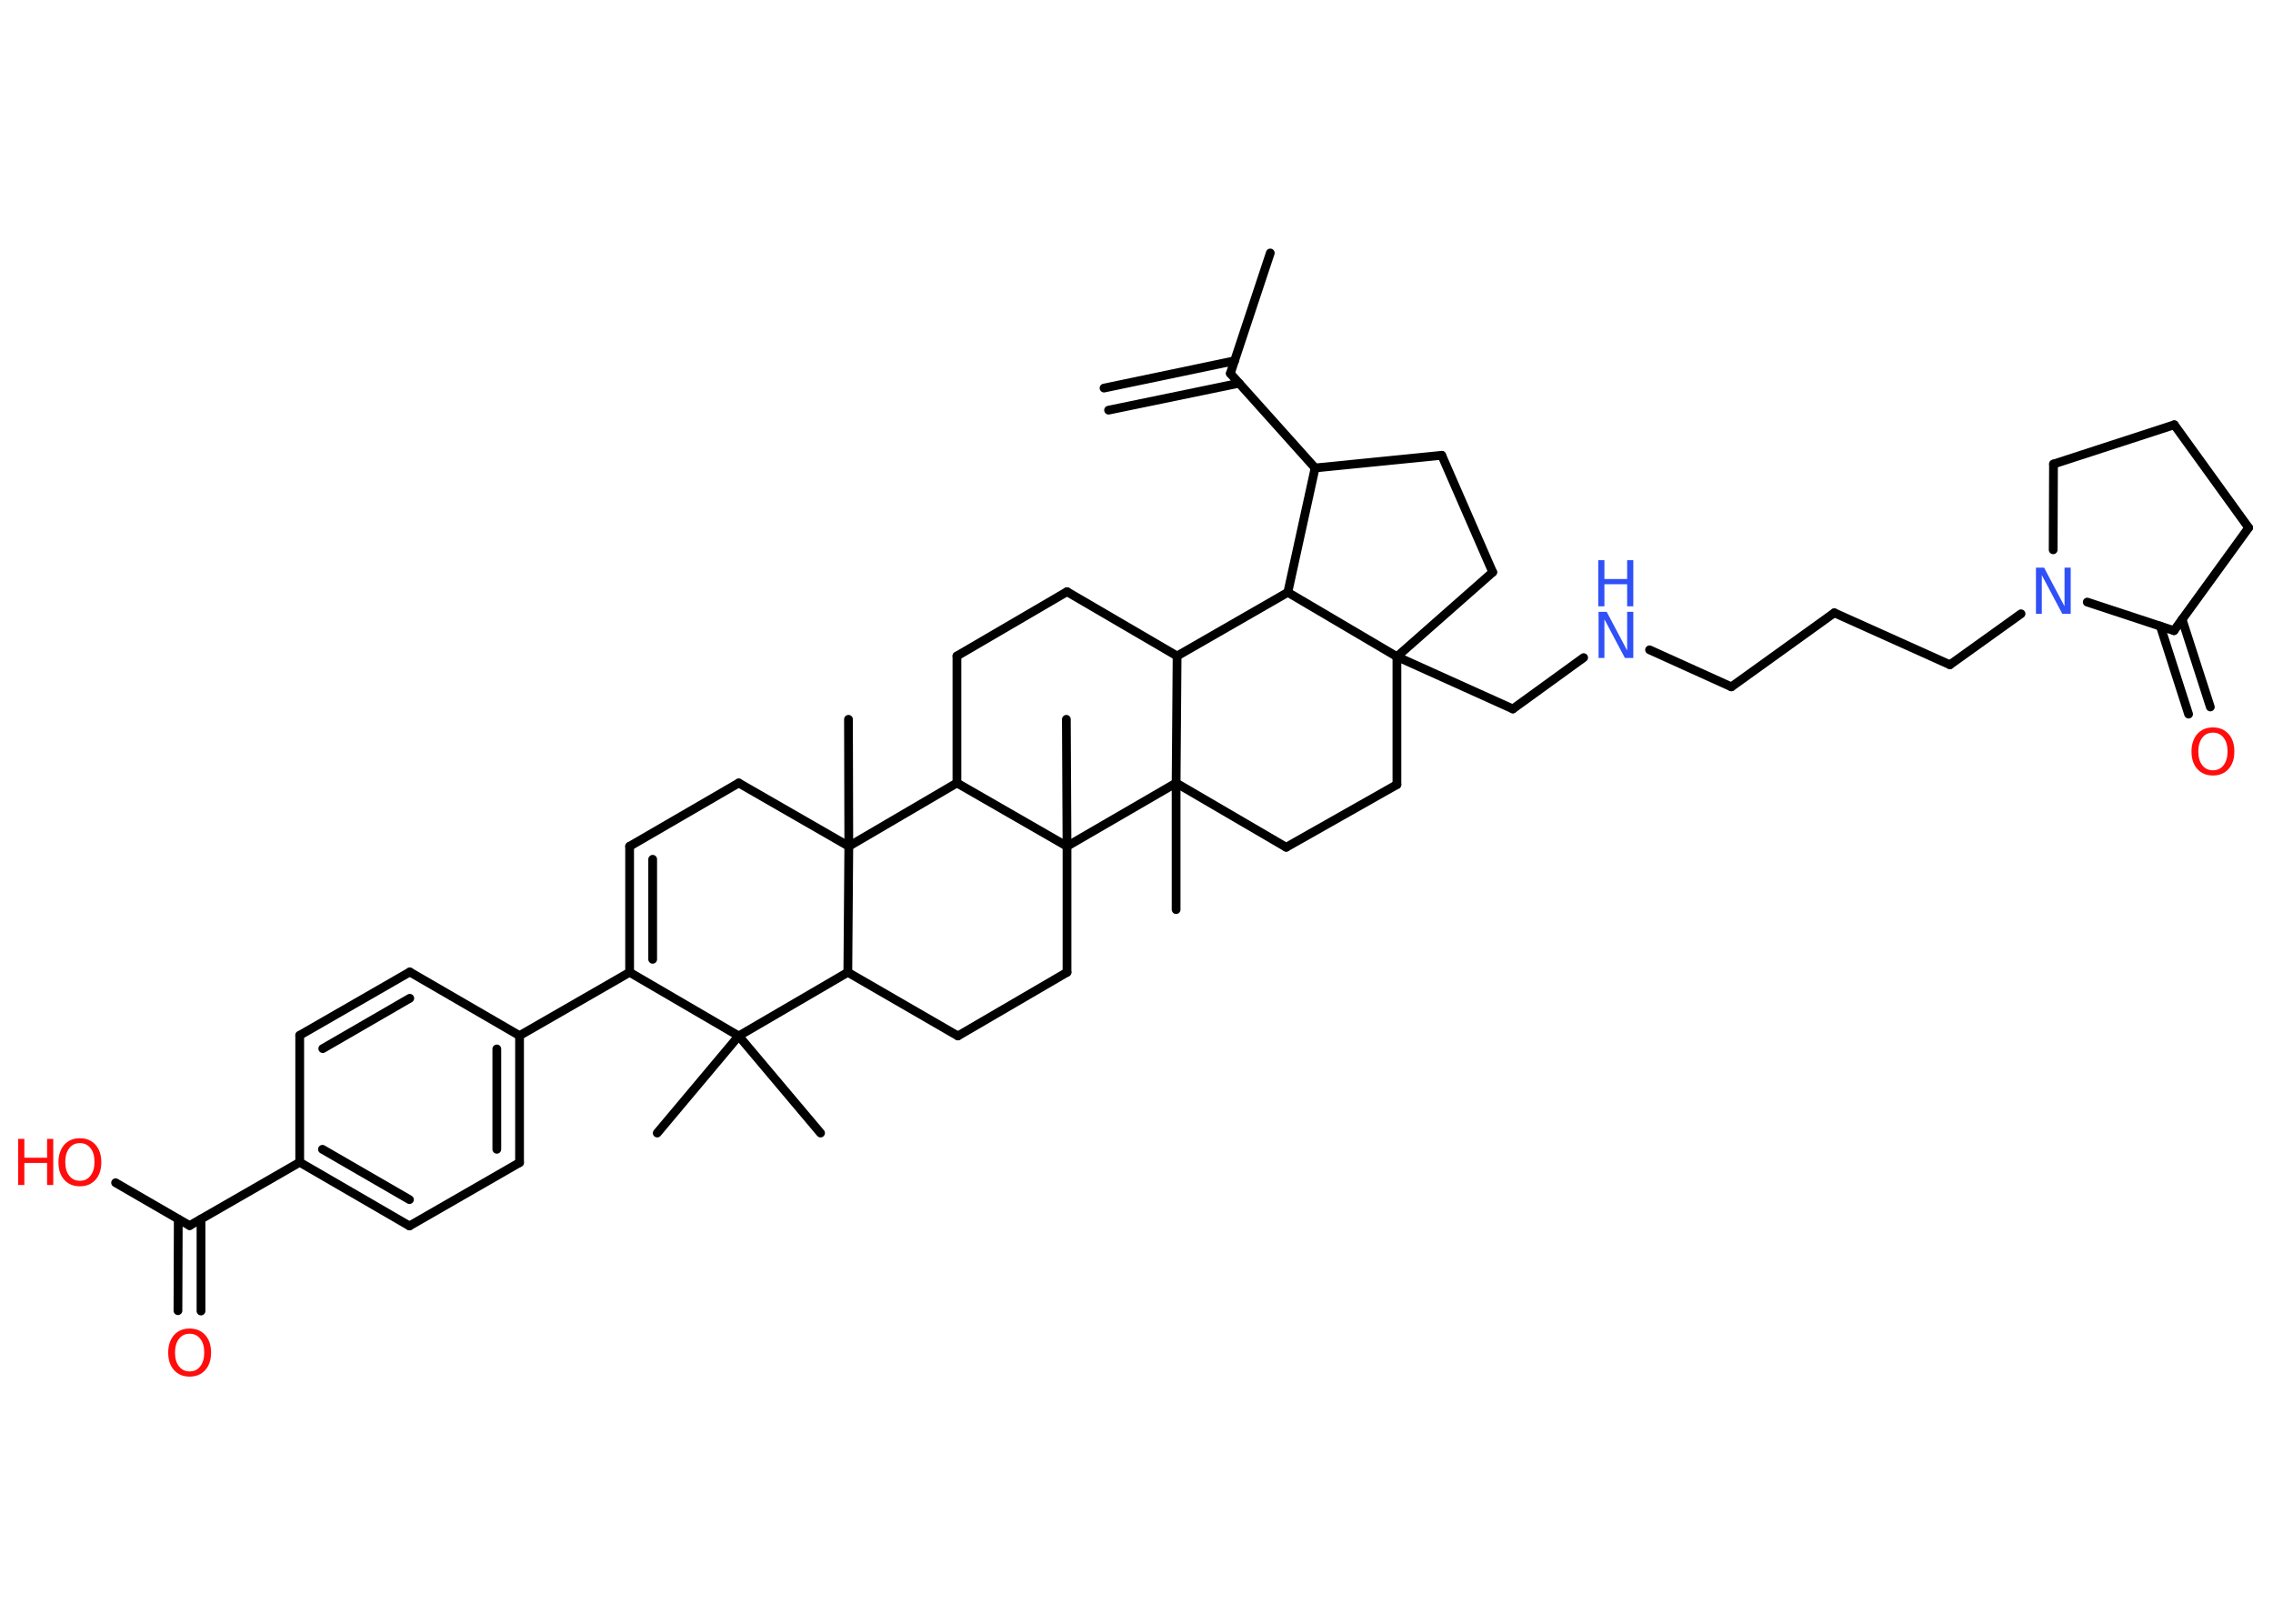 <?xml version='1.0' encoding='UTF-8'?>
<!DOCTYPE svg PUBLIC "-//W3C//DTD SVG 1.1//EN" "http://www.w3.org/Graphics/SVG/1.1/DTD/svg11.dtd">
<svg version='1.2' xmlns='http://www.w3.org/2000/svg' xmlns:xlink='http://www.w3.org/1999/xlink' width='70.0mm' height='50.0mm' viewBox='0 0 70.0 50.0'>
  <desc>Generated by the Chemistry Development Kit (http://github.com/cdk)</desc>
  <g stroke-linecap='round' stroke-linejoin='round' stroke='#000000' stroke-width='.27' fill='#FF0D0D'>
    <rect x='.0' y='.0' width='70.0' height='50.0' fill='#FFFFFF' stroke='none'/>
    <g id='mol1' class='mol'>
      <g id='mol1bnd1' class='bond'>
        <line x1='34.0' y1='11.95' x2='38.02' y2='11.11'/>
        <line x1='34.14' y1='12.63' x2='38.16' y2='11.8'/>
      </g>
      <line id='mol1bnd2' class='bond' x1='37.89' y1='11.5' x2='39.12' y2='7.79'/>
      <line id='mol1bnd3' class='bond' x1='37.89' y1='11.5' x2='40.5' y2='14.41'/>
      <line id='mol1bnd4' class='bond' x1='40.5' y1='14.41' x2='44.4' y2='14.02'/>
      <line id='mol1bnd5' class='bond' x1='44.4' y1='14.02' x2='45.97' y2='17.62'/>
      <line id='mol1bnd6' class='bond' x1='45.97' y1='17.62' x2='43.02' y2='20.22'/>
      <line id='mol1bnd7' class='bond' x1='43.02' y1='20.22' x2='46.59' y2='21.83'/>
      <line id='mol1bnd8' class='bond' x1='46.59' y1='21.83' x2='48.77' y2='20.25'/>
      <line id='mol1bnd9' class='bond' x1='50.8' y1='20.01' x2='53.32' y2='21.15'/>
      <line id='mol1bnd10' class='bond' x1='53.32' y1='21.15' x2='56.49' y2='18.87'/>
      <line id='mol1bnd11' class='bond' x1='56.49' y1='18.87' x2='60.05' y2='20.47'/>
      <line id='mol1bnd12' class='bond' x1='60.05' y1='20.47' x2='62.24' y2='18.9'/>
      <line id='mol1bnd13' class='bond' x1='63.23' y1='16.93' x2='63.24' y2='14.29'/>
      <line id='mol1bnd14' class='bond' x1='63.24' y1='14.29' x2='66.96' y2='13.08'/>
      <line id='mol1bnd15' class='bond' x1='66.96' y1='13.08' x2='69.25' y2='16.25'/>
      <line id='mol1bnd16' class='bond' x1='69.25' y1='16.25' x2='66.95' y2='19.42'/>
      <line id='mol1bnd17' class='bond' x1='64.28' y1='18.54' x2='66.95' y2='19.42'/>
      <g id='mol1bnd18' class='bond'>
        <line x1='67.2' y1='19.07' x2='68.07' y2='21.77'/>
        <line x1='66.53' y1='19.28' x2='67.4' y2='21.99'/>
      </g>
      <line id='mol1bnd19' class='bond' x1='43.02' y1='20.22' x2='43.02' y2='24.16'/>
      <line id='mol1bnd20' class='bond' x1='43.02' y1='24.16' x2='39.61' y2='26.09'/>
      <line id='mol1bnd21' class='bond' x1='39.61' y1='26.09' x2='36.22' y2='24.11'/>
      <line id='mol1bnd22' class='bond' x1='36.22' y1='24.11' x2='36.22' y2='28.01'/>
      <line id='mol1bnd23' class='bond' x1='36.22' y1='24.11' x2='36.25' y2='20.2'/>
      <line id='mol1bnd24' class='bond' x1='36.25' y1='20.2' x2='32.86' y2='18.22'/>
      <line id='mol1bnd25' class='bond' x1='32.86' y1='18.22' x2='29.47' y2='20.2'/>
      <line id='mol1bnd26' class='bond' x1='29.47' y1='20.2' x2='29.47' y2='24.11'/>
      <line id='mol1bnd27' class='bond' x1='29.47' y1='24.11' x2='26.14' y2='26.06'/>
      <line id='mol1bnd28' class='bond' x1='26.14' y1='26.06' x2='26.13' y2='22.15'/>
      <line id='mol1bnd29' class='bond' x1='26.14' y1='26.06' x2='22.75' y2='24.11'/>
      <line id='mol1bnd30' class='bond' x1='22.75' y1='24.11' x2='19.39' y2='26.06'/>
      <g id='mol1bnd31' class='bond'>
        <line x1='19.39' y1='26.06' x2='19.39' y2='29.94'/>
        <line x1='20.1' y1='26.46' x2='20.1' y2='29.54'/>
      </g>
      <line id='mol1bnd32' class='bond' x1='19.39' y1='29.94' x2='16.0' y2='31.89'/>
      <g id='mol1bnd33' class='bond'>
        <line x1='16.0' y1='35.8' x2='16.0' y2='31.89'/>
        <line x1='15.3' y1='35.39' x2='15.3' y2='32.3'/>
      </g>
      <line id='mol1bnd34' class='bond' x1='16.0' y1='35.8' x2='12.61' y2='37.75'/>
      <g id='mol1bnd35' class='bond'>
        <line x1='9.23' y1='35.79' x2='12.61' y2='37.75'/>
        <line x1='9.93' y1='35.39' x2='12.61' y2='36.94'/>
      </g>
      <line id='mol1bnd36' class='bond' x1='9.23' y1='35.79' x2='5.84' y2='37.74'/>
      <g id='mol1bnd37' class='bond'>
        <line x1='6.19' y1='37.54' x2='6.19' y2='40.37'/>
        <line x1='5.49' y1='37.54' x2='5.48' y2='40.36'/>
      </g>
      <line id='mol1bnd38' class='bond' x1='5.84' y1='37.74' x2='3.56' y2='36.42'/>
      <line id='mol1bnd39' class='bond' x1='9.23' y1='35.79' x2='9.23' y2='31.88'/>
      <g id='mol1bnd40' class='bond'>
        <line x1='12.62' y1='29.93' x2='9.23' y2='31.88'/>
        <line x1='12.62' y1='30.74' x2='9.94' y2='32.29'/>
      </g>
      <line id='mol1bnd41' class='bond' x1='16.0' y1='31.89' x2='12.62' y2='29.93'/>
      <line id='mol1bnd42' class='bond' x1='19.39' y1='29.94' x2='22.75' y2='31.9'/>
      <line id='mol1bnd43' class='bond' x1='22.75' y1='31.9' x2='20.24' y2='34.89'/>
      <line id='mol1bnd44' class='bond' x1='22.75' y1='31.9' x2='25.27' y2='34.89'/>
      <line id='mol1bnd45' class='bond' x1='22.75' y1='31.9' x2='26.11' y2='29.94'/>
      <line id='mol1bnd46' class='bond' x1='26.14' y1='26.06' x2='26.11' y2='29.94'/>
      <line id='mol1bnd47' class='bond' x1='26.11' y1='29.94' x2='29.5' y2='31.9'/>
      <line id='mol1bnd48' class='bond' x1='29.5' y1='31.9' x2='32.86' y2='29.94'/>
      <line id='mol1bnd49' class='bond' x1='32.86' y1='29.94' x2='32.86' y2='26.06'/>
      <line id='mol1bnd50' class='bond' x1='29.47' y1='24.11' x2='32.86' y2='26.06'/>
      <line id='mol1bnd51' class='bond' x1='36.22' y1='24.11' x2='32.86' y2='26.06'/>
      <line id='mol1bnd52' class='bond' x1='32.86' y1='26.06' x2='32.84' y2='22.15'/>
      <line id='mol1bnd53' class='bond' x1='36.25' y1='20.2' x2='39.66' y2='18.24'/>
      <line id='mol1bnd54' class='bond' x1='40.5' y1='14.41' x2='39.66' y2='18.24'/>
      <line id='mol1bnd55' class='bond' x1='43.02' y1='20.22' x2='39.66' y2='18.24'/>
      <g id='mol1atm9' class='atom'>
        <path d='M49.22 18.84h.26l.63 1.19v-1.19h.19v1.42h-.26l-.63 -1.19v1.19h-.18v-1.42z' stroke='none' fill='#3050F8'/>
        <path d='M49.22 17.25h.19v.58h.7v-.58h.19v1.42h-.19v-.68h-.7v.68h-.19v-1.42z' stroke='none' fill='#3050F8'/>
      </g>
      <path id='mol1atm13' class='atom' d='M62.69 17.48h.26l.63 1.19v-1.19h.19v1.42h-.26l-.63 -1.19v1.19h-.18v-1.42z' stroke='none' fill='#3050F8'/>
      <path id='mol1atm18' class='atom' d='M68.15 22.56q-.21 .0 -.33 .16q-.12 .16 -.12 .42q.0 .27 .12 .42q.12 .16 .33 .16q.21 .0 .33 -.16q.12 -.16 .12 -.42q.0 -.27 -.12 -.42q-.12 -.16 -.33 -.16zM68.15 22.4q.3 .0 .48 .2q.18 .2 .18 .54q.0 .34 -.18 .54q-.18 .2 -.48 .2q-.3 .0 -.48 -.2q-.18 -.2 -.18 -.54q.0 -.33 .18 -.54q.18 -.2 .48 -.2z' stroke='none'/>
      <path id='mol1atm37' class='atom' d='M5.84 41.07q-.21 .0 -.33 .16q-.12 .16 -.12 .42q.0 .27 .12 .42q.12 .16 .33 .16q.21 .0 .33 -.16q.12 -.16 .12 -.42q.0 -.27 -.12 -.42q-.12 -.16 -.33 -.16zM5.84 40.91q.3 .0 .48 .2q.18 .2 .18 .54q.0 .34 -.18 .54q-.18 .2 -.48 .2q-.3 .0 -.48 -.2q-.18 -.2 -.18 -.54q.0 -.33 .18 -.54q.18 -.2 .48 -.2z' stroke='none'/>
      <g id='mol1atm38' class='atom'>
        <path d='M2.46 35.2q-.21 .0 -.33 .16q-.12 .16 -.12 .42q.0 .27 .12 .42q.12 .16 .33 .16q.21 .0 .33 -.16q.12 -.16 .12 -.42q.0 -.27 -.12 -.42q-.12 -.16 -.33 -.16zM2.46 35.05q.3 .0 .48 .2q.18 .2 .18 .54q.0 .34 -.18 .54q-.18 .2 -.48 .2q-.3 .0 -.48 -.2q-.18 -.2 -.18 -.54q.0 -.33 .18 -.54q.18 -.2 .48 -.2z' stroke='none'/>
        <path d='M.56 35.07h.19v.58h.7v-.58h.19v1.42h-.19v-.68h-.7v.68h-.19v-1.42z' stroke='none'/>
      </g>
    </g>
  </g>
</svg>
